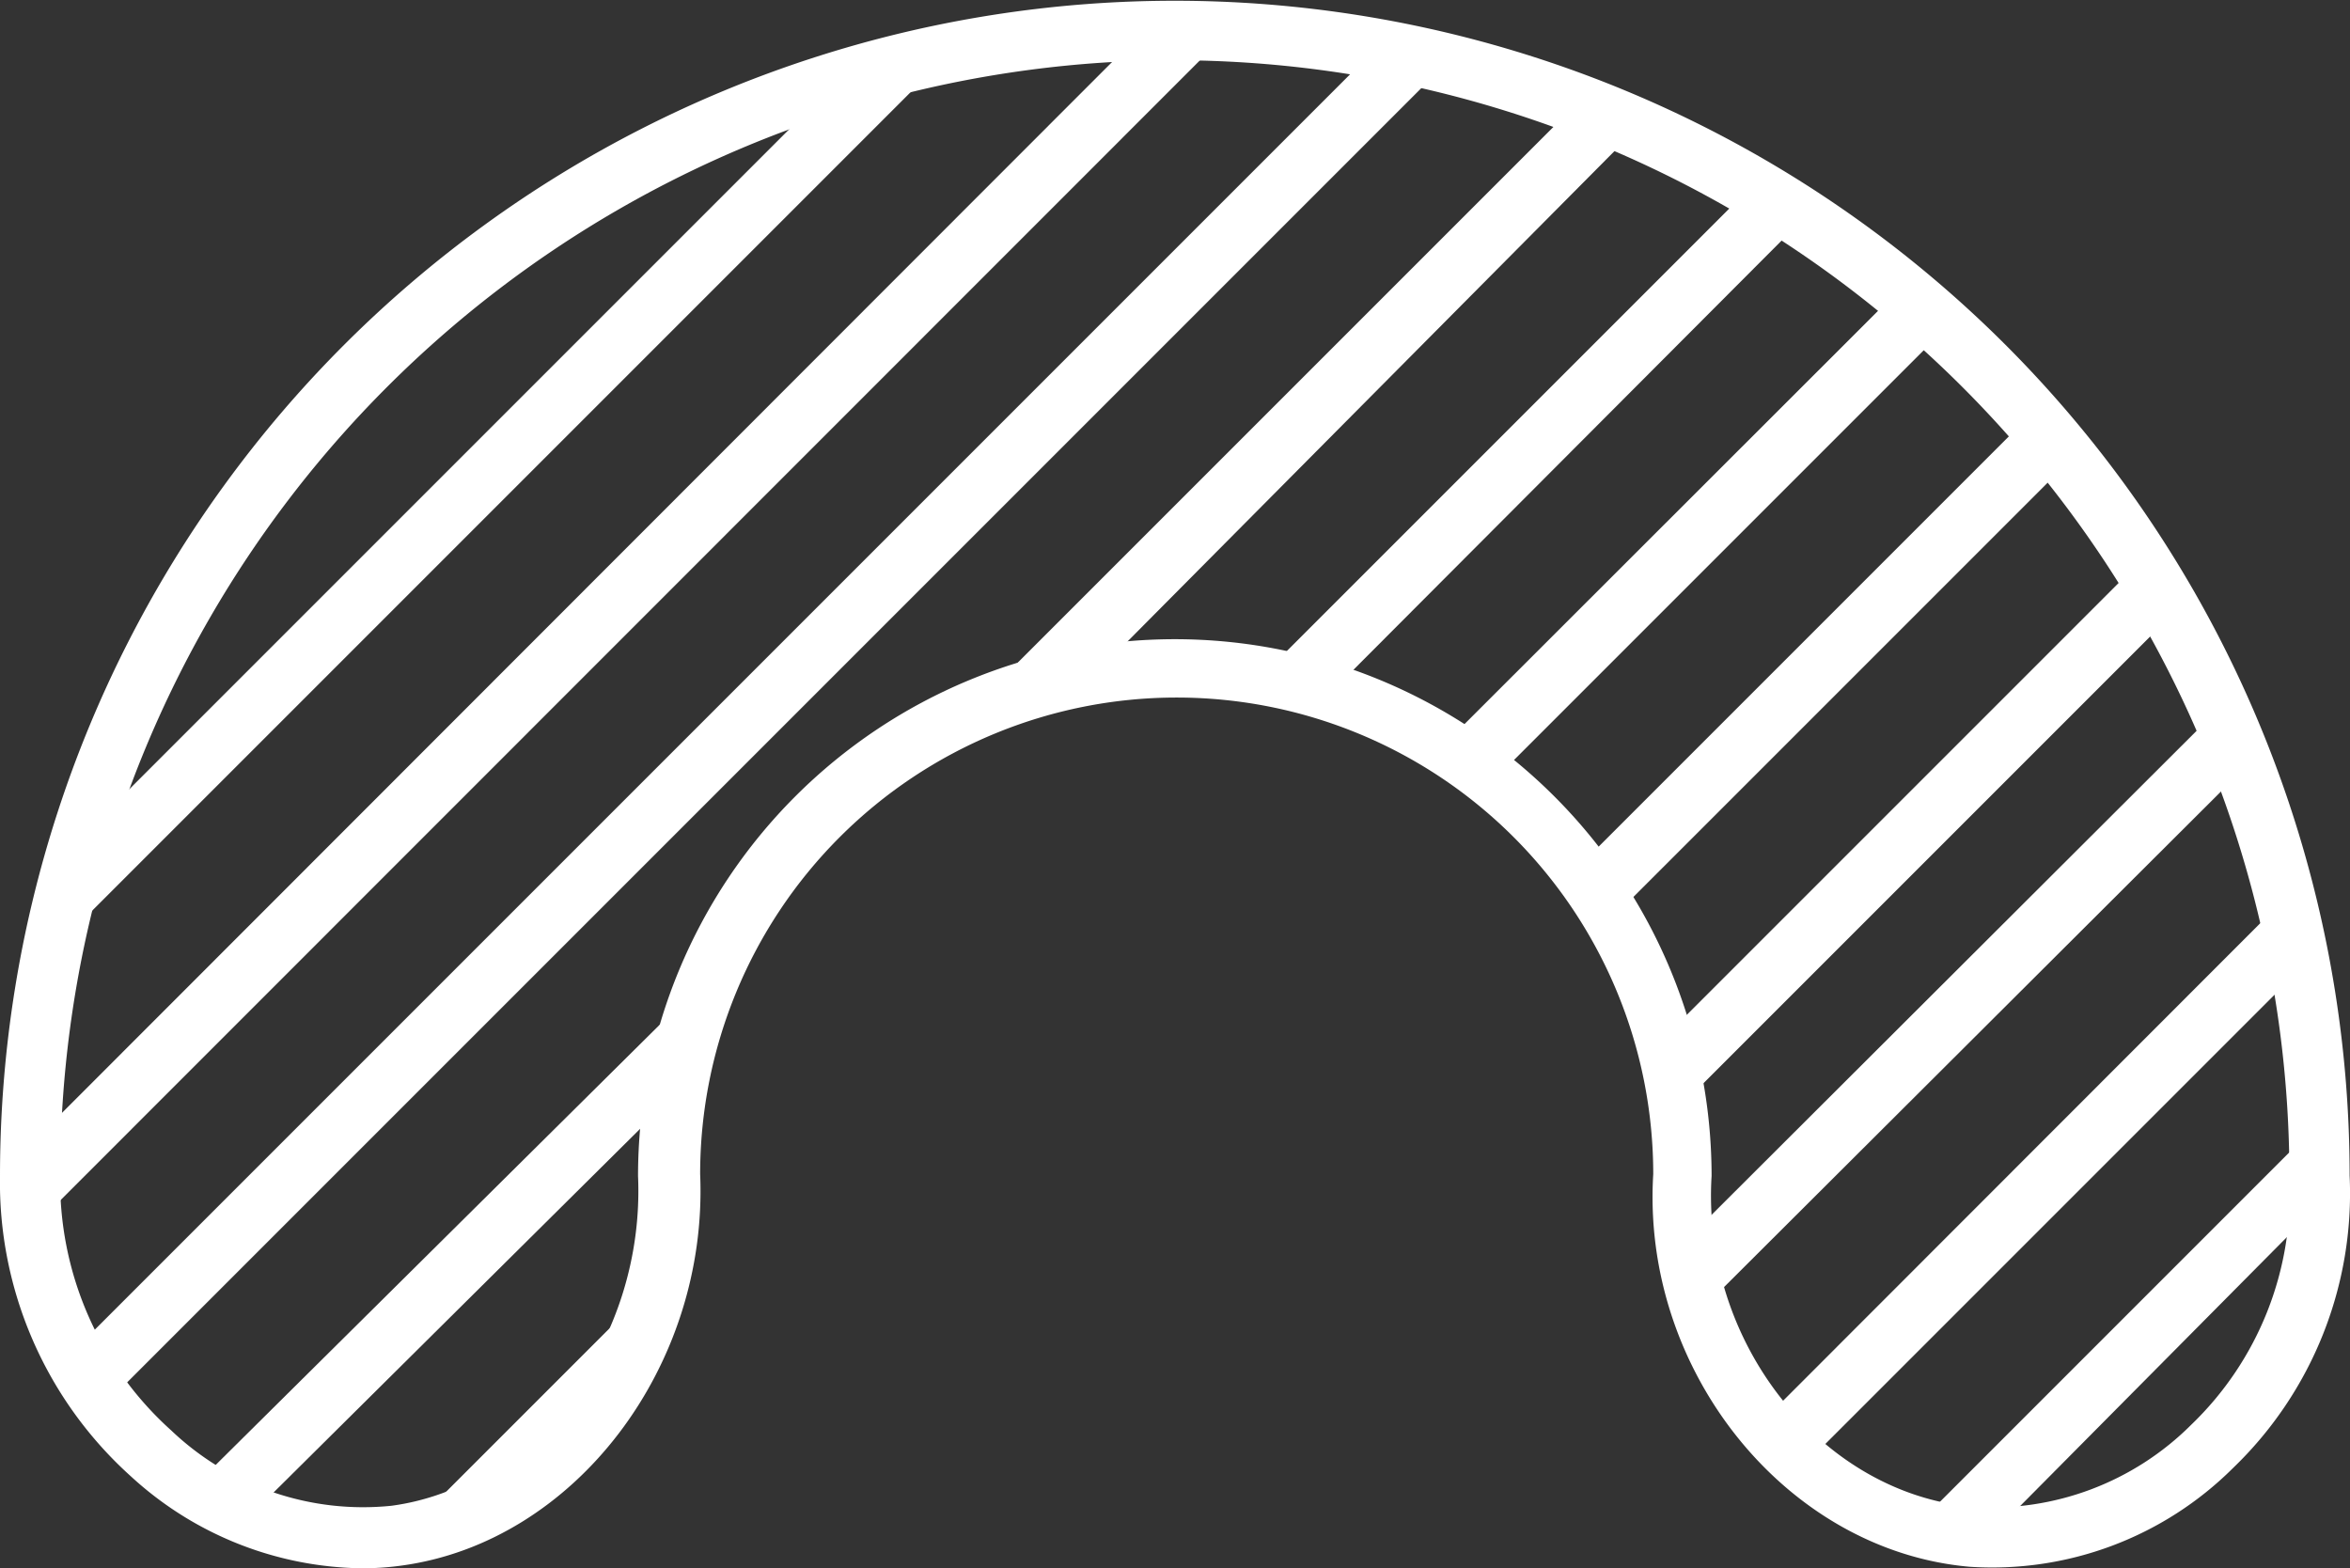 <svg xmlns="http://www.w3.org/2000/svg" viewBox="0 0 62.43 41.66"><rect x="0" y="0" width="62.43" height="41.66" fill="#333333" stroke="none"/><g id="Layer_2" data-name="Layer 2"><g id="Ñëîé_1" data-name="Ñëîé 1"><path d="M9.56,41.66a9.23,9.23,0,0,1-6.07-2.43,10.5,10.5,0,0,1-3.49-8,31.21,31.21,0,0,1,62.42,0A10.12,10.12,0,0,1,59.32,39a9.07,9.07,0,0,1-7,2.62c-4.87-.43-8.72-5.21-8.4-10.43a12.66,12.66,0,0,0-25.32,0c.22,5.11-3.33,9.78-7.94,10.4A7.41,7.41,0,0,1,9.56,41.66ZM31.21,1.6A29.64,29.64,0,0,0,1.6,31.21,8.89,8.89,0,0,0,4.55,38a7.39,7.39,0,0,0,5.85,2c3.81-.51,6.74-4.44,6.55-8.76a14.26,14.26,0,1,1,28.52,0c-.27,4.42,2.91,8.43,6.94,8.79a7.51,7.51,0,0,0,5.8-2.18,8.52,8.52,0,0,0,2.61-6.57A29.65,29.65,0,0,0,31.21,1.6Z" fill="#fff"/><path d="M6.85,13,13,6.85A30.22,30.22,0,0,0,6.85,13Z" fill="#fff"/><path d="M22.26,2.14,2.14,22.26c-.3,1-.55,2-.76,3l23.9-23.9A30.31,30.31,0,0,0,22.26,2.14Z" fill="#fff"/><path d="M31.21.8l-.82,0L.82,30.39c0,.27,0,.54,0,.82a10.44,10.44,0,0,0,.08,1.38L32.64.84C32.16.81,31.69.8,31.21.8Z" fill="#fff"/><path d="M36.55,1.29,1.92,35.92A9.8,9.8,0,0,0,2.8,37.3L38.42,1.68C37.8,1.53,37.18,1.4,36.55,1.29Z" fill="#fff"/><path d="M6.65,40.26,18,29a13.5,13.5,0,0,1,1-3.24L5.16,39.48A8.46,8.46,0,0,0,6.65,40.26Z" fill="#fff"/><path d="M41.88,2.76,25.72,18.92A13.5,13.5,0,0,1,29,18L43.48,3.42C43,3.19,42.42,3,41.88,2.76Z" fill="#fff"/><path d="M17.48,34l-6.79,6.79A8.79,8.79,0,0,0,17.48,34Z" fill="#fff"/><path d="M46.48,5l-13,13a14.34,14.34,0,0,1,1.83.44L47.88,5.84C47.42,5.54,47,5.25,46.48,5Z" fill="#fff"/><path d="M50.43,7.72,38.34,19.8a13.84,13.84,0,0,1,1.33.94l12-12C51.25,8.41,50.84,8.06,50.43,7.72Z" fill="#fff"/><path d="M53.9,11.06l-12,12a12.27,12.27,0,0,1,.91,1.35L54.93,12.29C54.6,11.87,54.25,11.46,53.9,11.06Z" fill="#fff"/><path d="M56.83,14.94,44.17,27.6a13,13,0,0,1,.38,1.88L57.68,16.35C57.41,15.87,57.13,15.4,56.83,14.94Z" fill="#fff"/><path d="M58.94,18.83,44.74,33a9.11,9.11,0,0,0,.43,1.82L59.61,20.42C59.4,19.88,59.18,19.35,58.94,18.83Z" fill="#fff"/><path d="M60.7,23.87,46.81,37.77a8.69,8.69,0,0,0,1.13,1.14L61.11,25.74C61,25.11,60.86,24.49,60.7,23.87Z" fill="#fff"/><path d="M61.62,31.21c0-.47,0-.94,0-1.4l-10.7,10.7a8,8,0,0,0,1.46.29h.5L61.61,32C61.62,31.77,61.63,31.49,61.62,31.21Z" fill="#fff"/></g></g></svg>